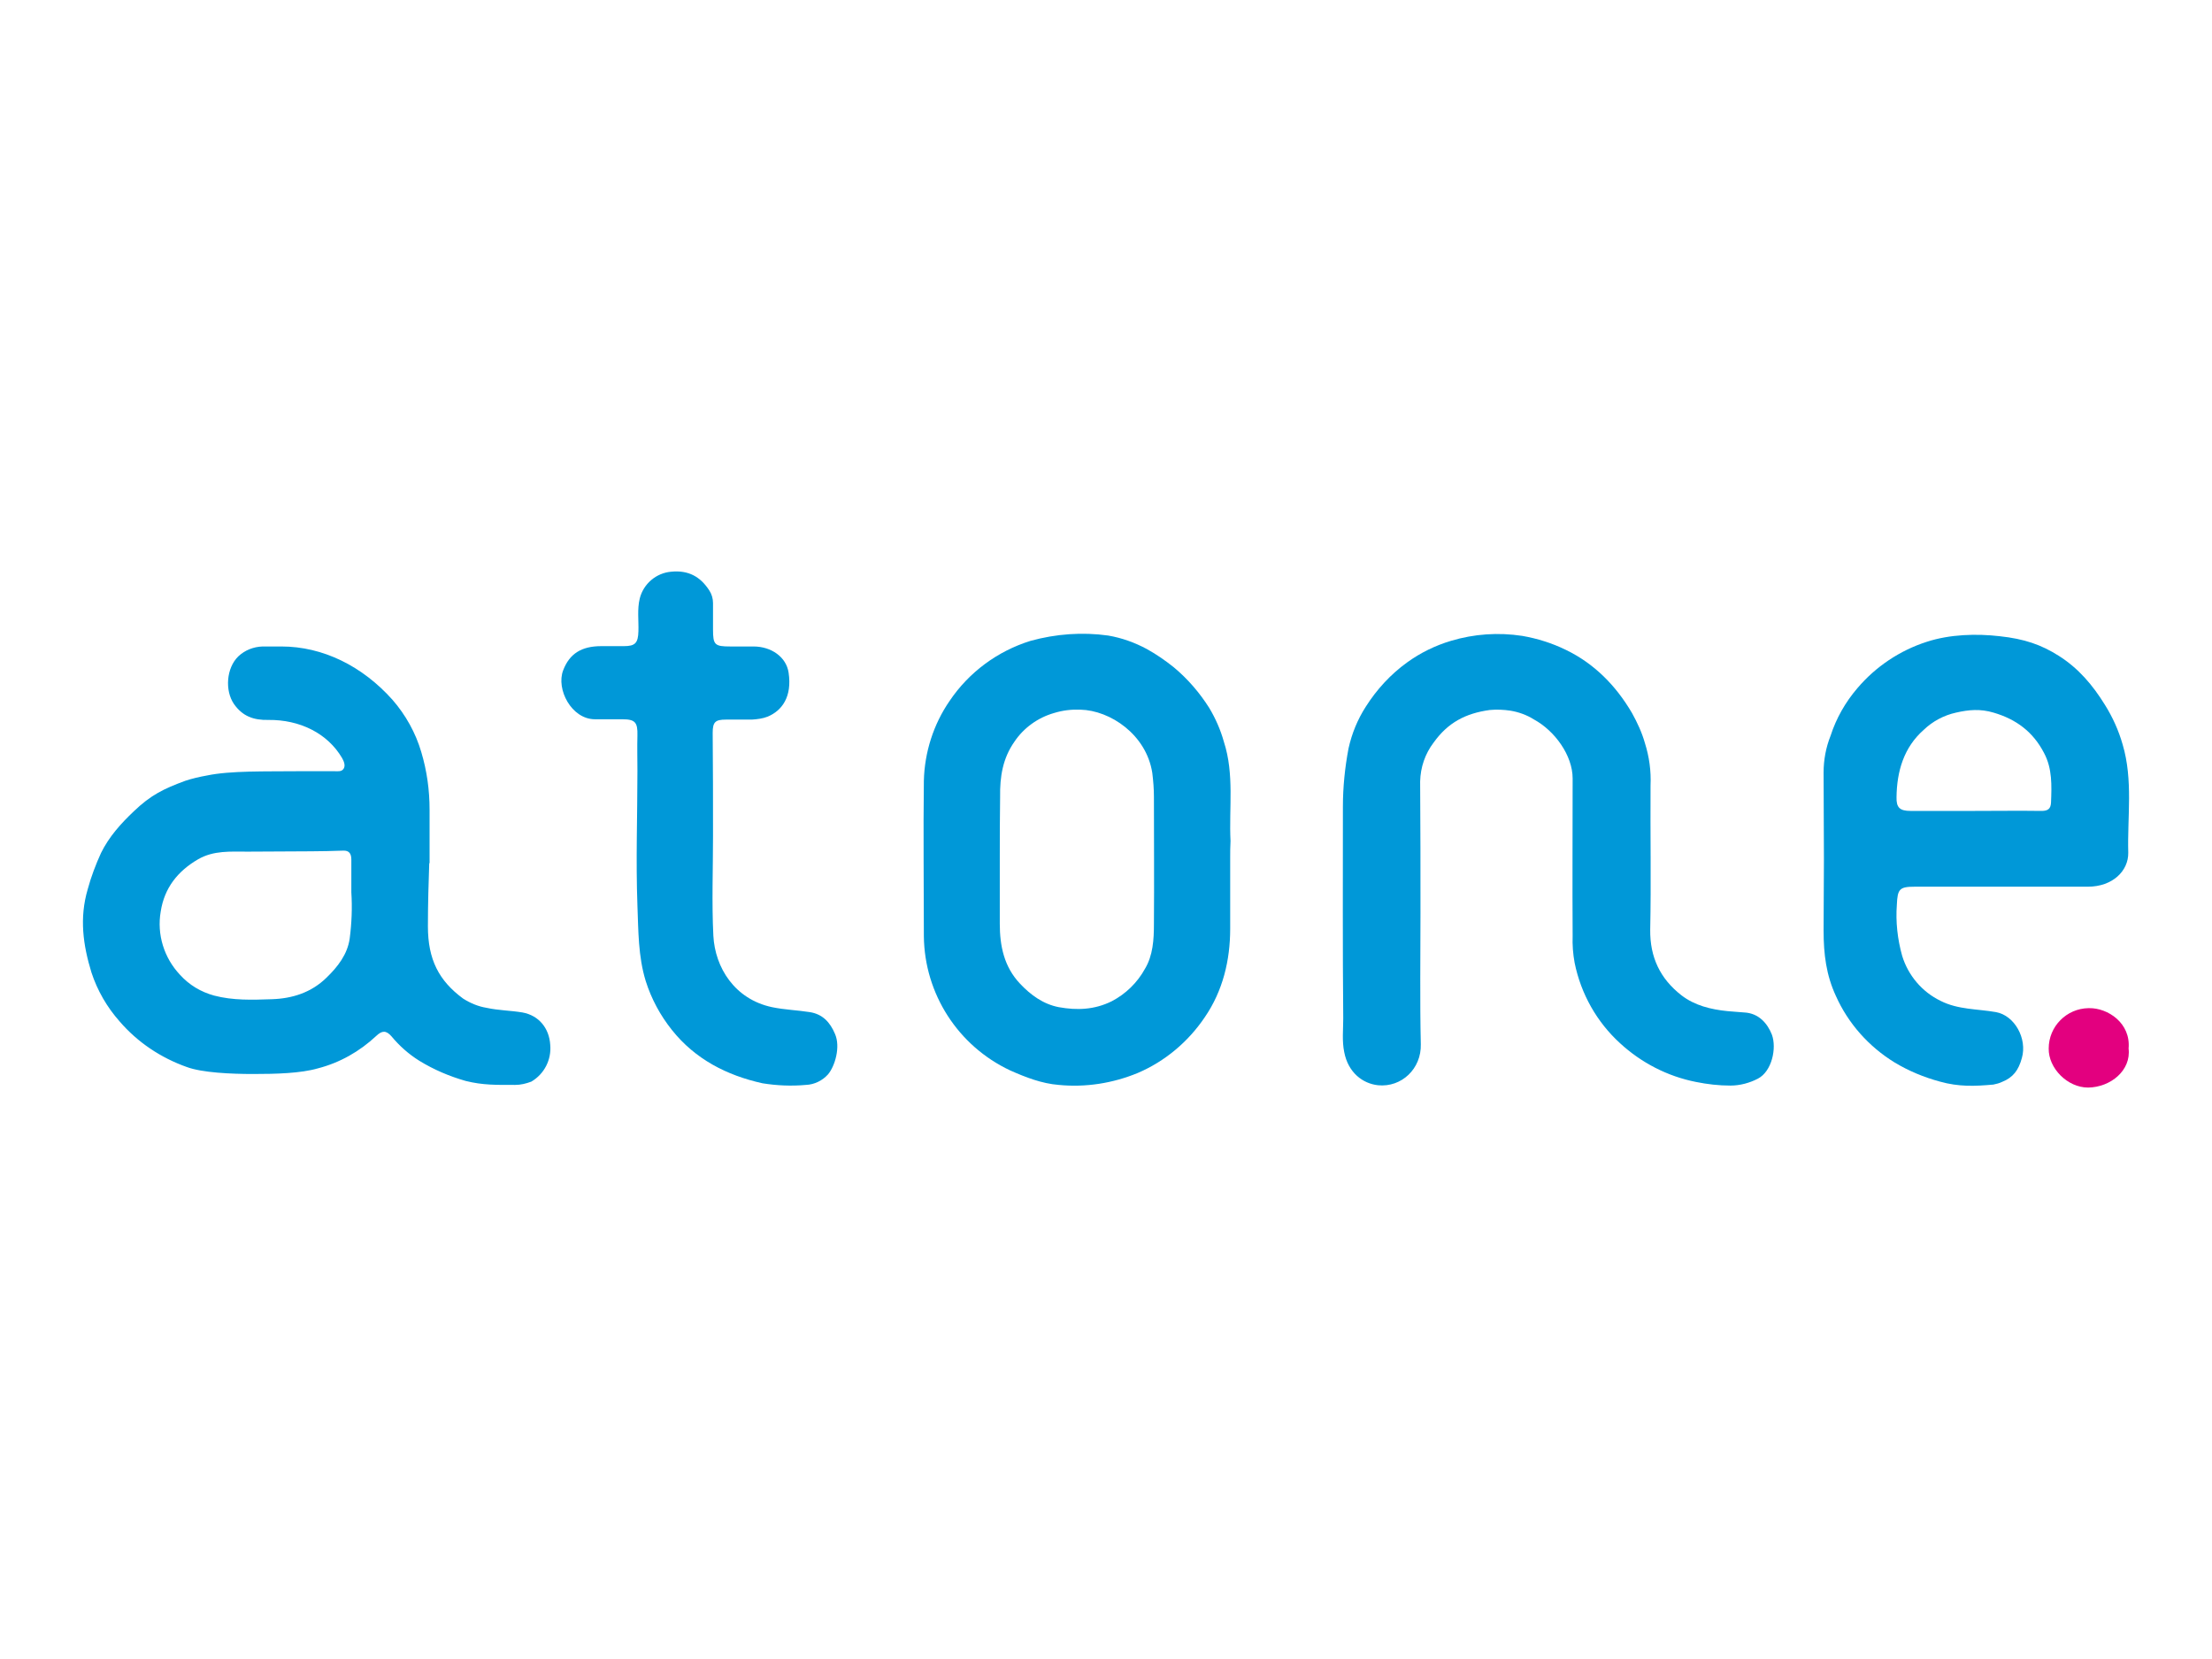 <?xml version="1.0" encoding="UTF-8"?>
<svg width="120px" height="90px" viewBox="0 0 120 90" version="1.1" xmlns="http://www.w3.org/2000/svg" xmlns:xlink="http://www.w3.org/1999/xlink">
    <title>atone</title>
    <g id="LOGO-+-SDK-+-payment-icon" stroke="none" stroke-width="1" fill="none" fill-rule="evenodd">
        <g id="payment" transform="translate(-1268, -355)">
            <g id="atone" transform="translate(1268, 355)">
                <g id="payment-4:3bg" transform="translate(-20, -15)"></g>
                <g transform="translate(4.5, 31)" fill-rule="nonzero">
                    <path d="M18.786,15.829 C18.75,16.834 18.714,18.037 18.714,19.258 C18.714,21.053 19.308,22.202 20.621,23.171 C21.016,23.422 21.448,23.602 21.897,23.674 C22.545,23.817 23.192,23.817 23.84,23.925 C24.739,24.087 25.297,24.787 25.35,25.684 C25.422,26.492 25.027,27.264 24.325,27.677 C24.038,27.785 23.75,27.856 23.444,27.856 C22.419,27.856 21.7,27.874 20.764,27.641 C19.883,27.39 19.038,27.031 18.247,26.546 C17.671,26.187 17.167,25.738 16.736,25.218 C16.448,24.894 16.232,24.894 15.909,25.2 C15.009,26.043 13.93,26.654 12.743,26.959 C11.808,27.228 10.477,27.264 9.236,27.264 C8.013,27.264 6.467,27.192 5.639,26.887 C4.219,26.384 2.96,25.541 1.988,24.41 C1.305,23.638 0.783,22.74 0.46,21.753 C0.01,20.281 -0.206,18.809 0.262,17.229 C0.442,16.565 0.694,15.901 0.981,15.272 C1.413,14.393 2.06,13.675 2.762,13.01 C3.679,12.131 4.38,11.79 5.549,11.359 C5.927,11.233 6.323,11.143 6.718,11.072 C7.995,10.802 9.938,10.856 11.646,10.838 C12.33,10.838 12.995,10.838 13.66,10.838 C13.84,10.838 14.038,10.874 14.146,10.695 C14.254,10.515 14.146,10.282 14.056,10.12 C13.265,8.774 11.754,8.038 10.064,8.056 C9.254,8.074 8.661,7.858 8.193,7.194 C7.69,6.458 7.78,5.237 8.427,4.609 C8.787,4.268 9.254,4.089 9.74,4.071 L10.765,4.071 C13.013,4.071 15.153,5.13 16.79,6.961 C17.509,7.787 18.049,8.756 18.354,9.797 C18.66,10.82 18.804,11.862 18.804,12.921 L18.804,15.829 L18.786,15.829 Z M14.56,17.409 C14.56,16.726 14.56,16.188 14.56,15.631 C14.56,15.326 14.452,15.129 14.11,15.147 C13.535,15.165 12.941,15.183 12.366,15.183 C11.179,15.183 10.207,15.201 8.949,15.201 C7.995,15.201 7.096,15.129 6.251,15.613 C5.136,16.26 4.416,17.175 4.219,18.45 C4.003,19.688 4.398,20.963 5.262,21.879 C5.765,22.435 6.395,22.812 7.114,23.009 C8.139,23.279 9.182,23.243 10.243,23.207 C11.358,23.171 12.384,22.848 13.211,22.04 C13.822,21.448 14.344,20.783 14.47,19.922 C14.578,19.096 14.614,18.252 14.56,17.409 Z" id="形状" fill="#0098D8"></path>
                    <path d="M72.56,18.557 C72.56,20.927 72.524,23.279 72.578,25.648 C72.614,26.977 71.535,28 70.258,27.874 C69.431,27.785 68.639,27.192 68.424,26.079 C68.298,25.469 68.37,24.858 68.37,24.248 C68.334,20.424 68.352,16.583 68.352,12.759 C68.352,11.7 68.46,10.641 68.657,9.6 C68.837,8.792 69.143,8.038 69.593,7.338 C70.186,6.404 70.941,5.579 71.841,4.932 C72.56,4.412 73.369,4.017 74.215,3.765 C75.474,3.388 76.786,3.299 78.081,3.496 C78.909,3.64 79.7,3.891 80.437,4.25 C82.002,5.004 83.171,6.207 84.034,7.679 C84.322,8.199 84.574,8.738 84.736,9.312 C84.969,10.048 85.077,10.82 85.041,11.61 C85.023,14.213 85.077,16.834 85.023,19.437 C85.005,20.927 85.563,22.094 86.714,22.992 C87.433,23.548 88.315,23.763 89.214,23.853 C89.502,23.871 89.807,23.907 90.113,23.925 C90.922,23.961 91.39,24.535 91.624,25.128 C91.894,25.864 91.624,27.12 90.868,27.515 C90.419,27.749 89.897,27.892 89.376,27.892 C88.746,27.892 88.117,27.82 87.505,27.695 C85.959,27.39 84.538,26.654 83.387,25.594 C82.128,24.446 81.265,22.92 80.923,21.232 C80.833,20.748 80.797,20.263 80.815,19.76 C80.797,16.924 80.815,14.07 80.815,11.233 C80.815,9.977 79.844,8.648 78.729,8.038 C78.333,7.787 77.884,7.625 77.434,7.553 C77.074,7.499 76.697,7.481 76.319,7.517 C75.006,7.697 74.053,8.199 73.279,9.277 C72.812,9.887 72.56,10.623 72.542,11.395 C72.56,13.782 72.56,16.17 72.56,18.557 Z" id="路径" fill="#0098D8"></path>
                    <path d="M62.237,15.524 C62.237,16.816 62.237,18.091 62.237,19.383 C62.237,21.089 61.841,22.758 60.852,24.194 C59.953,25.523 58.694,26.582 57.219,27.21 C55.87,27.767 54.396,28 52.939,27.856 C52.022,27.785 51.14,27.444 50.295,27.067 C47.472,25.738 45.655,22.92 45.619,19.796 C45.619,16.978 45.583,14.177 45.619,11.359 C45.655,9.815 46.141,8.289 47.022,7.015 C48.065,5.471 49.612,4.322 51.41,3.765 C52.777,3.388 54.216,3.281 55.619,3.478 C56.356,3.604 57.057,3.855 57.723,4.214 C58.244,4.501 58.73,4.842 59.18,5.202 C59.935,5.83 60.582,6.584 61.104,7.41 C61.446,7.984 61.715,8.594 61.895,9.241 C62.471,11.018 62.165,12.831 62.255,14.626 C62.237,14.931 62.237,15.236 62.237,15.524 Z M49.738,15.667 C49.738,16.816 49.738,17.965 49.738,19.114 C49.738,20.317 49.971,21.448 50.835,22.363 C51.41,22.974 52.094,23.476 52.939,23.638 C53.928,23.817 54.881,23.781 55.816,23.315 C56.572,22.92 57.201,22.309 57.615,21.555 C58.046,20.837 58.1,19.976 58.1,19.132 C58.118,16.834 58.1,14.518 58.1,12.221 C58.1,11.79 58.064,11.359 58.011,10.928 C57.687,8.846 55.726,7.535 54.108,7.499 C53.622,7.481 53.155,7.535 52.687,7.679 C51.806,7.93 51.032,8.487 50.529,9.241 C49.899,10.138 49.738,11.143 49.756,12.221 C49.738,13.369 49.738,14.518 49.738,15.667 Z" id="形状" fill="#0098D8"></path>
                    <path d="M110.651,9.384 C110.436,8.63 110.112,7.912 109.698,7.248 C109.033,6.171 108.26,5.255 107.18,4.573 C106.245,3.981 105.328,3.658 103.979,3.514 C102.738,3.37 101.282,3.406 100.023,3.819 C98.566,4.286 97.253,5.166 96.264,6.332 C95.616,7.086 95.113,7.966 94.807,8.917 C94.555,9.546 94.429,10.228 94.429,10.91 C94.429,12.49 94.447,14.052 94.447,15.613 L94.447,15.613 C94.447,16.906 94.429,18.18 94.429,19.473 C94.429,20.783 94.573,21.896 95.095,23.027 C95.76,24.517 96.875,25.774 98.278,26.636 C99.051,27.102 99.879,27.444 100.742,27.677 C101.767,27.964 102.63,27.928 103.637,27.838 C103.799,27.803 103.961,27.767 104.105,27.695 C104.699,27.461 105.004,27.067 105.184,26.402 C105.49,25.343 104.789,24.087 103.781,23.907 C102.774,23.728 101.731,23.781 100.778,23.297 C99.771,22.812 99.015,21.914 98.692,20.855 C98.44,19.958 98.332,19.006 98.404,18.073 C98.44,17.229 98.548,17.103 99.375,17.103 C102.504,17.103 105.634,17.103 108.763,17.103 C110.112,17.103 110.975,16.242 110.957,15.254 C110.903,13.316 111.227,11.323 110.651,9.384 Z M106.767,12.544 C106.749,12.903 106.569,12.992 106.245,12.992 C105.04,12.975 103.853,12.992 102.648,12.992 C101.479,12.992 100.31,12.992 99.141,12.992 C98.566,12.992 98.368,12.813 98.386,12.239 C98.404,10.838 98.782,9.546 99.861,8.594 C100.346,8.128 100.958,7.804 101.605,7.661 C102.307,7.499 102.936,7.445 103.655,7.661 C104.878,8.02 105.796,8.702 106.389,9.851 C106.839,10.695 106.803,11.61 106.767,12.544 Z" id="形状" fill="#0098D8"></path>
                    <path d="M34.181,14.339 C34.181,16.152 34.109,17.965 34.199,19.76 C34.289,21.484 35.35,23.207 37.382,23.638 C38.066,23.781 38.749,23.799 39.432,23.907 C40.116,24.015 40.529,24.446 40.799,25.092 C41.105,25.792 40.799,26.833 40.422,27.282 C40.116,27.623 39.684,27.838 39.217,27.856 C38.425,27.928 37.634,27.892 36.861,27.767 C34.918,27.336 33.21,26.456 31.951,24.876 C31.321,24.087 30.836,23.189 30.53,22.22 C30.116,20.873 30.134,19.491 30.08,18.127 C29.99,15.685 30.08,13.244 30.08,10.82 C30.08,10.174 30.062,9.528 30.08,8.9 C30.098,8.181 29.955,8.02 29.253,8.02 C28.75,8.02 28.372,8.02 27.778,8.02 C26.501,8.02 25.656,6.386 26.052,5.363 C26.394,4.466 27.041,4.053 28.12,4.053 C28.516,4.053 28.929,4.053 29.343,4.053 C29.955,4.053 30.116,3.891 30.134,3.245 C30.152,2.652 30.062,2.06 30.206,1.468 C30.404,0.678 31.088,0.085 31.915,0.014 C32.85,-0.076 33.497,0.283 33.983,1.037 C34.109,1.234 34.181,1.468 34.181,1.719 C34.181,2.204 34.181,2.67 34.181,3.155 C34.181,3.981 34.271,4.071 35.116,4.071 L36.375,4.071 C37.346,4.071 38.156,4.645 38.281,5.489 C38.479,6.799 37.922,7.553 37.148,7.876 C36.879,7.984 36.573,8.02 36.285,8.038 C35.818,8.038 35.35,8.038 34.882,8.038 C34.307,8.038 34.163,8.164 34.163,8.756 C34.181,10.623 34.181,12.472 34.181,14.339 Z" id="路径" fill="#0098D8"></path>
                    <path d="M110.975,25.882 C111.119,27.067 110.004,27.982 108.781,28 C107.648,28 106.623,26.941 106.641,25.882 C106.641,24.679 107.612,23.71 108.799,23.692 C108.817,23.692 108.817,23.692 108.835,23.692 C109.842,23.674 111.101,24.499 110.975,25.882 Z" id="路径" fill="#E3007F"></path>
                </g>
            </g>
        </g>
    </g>
</svg>